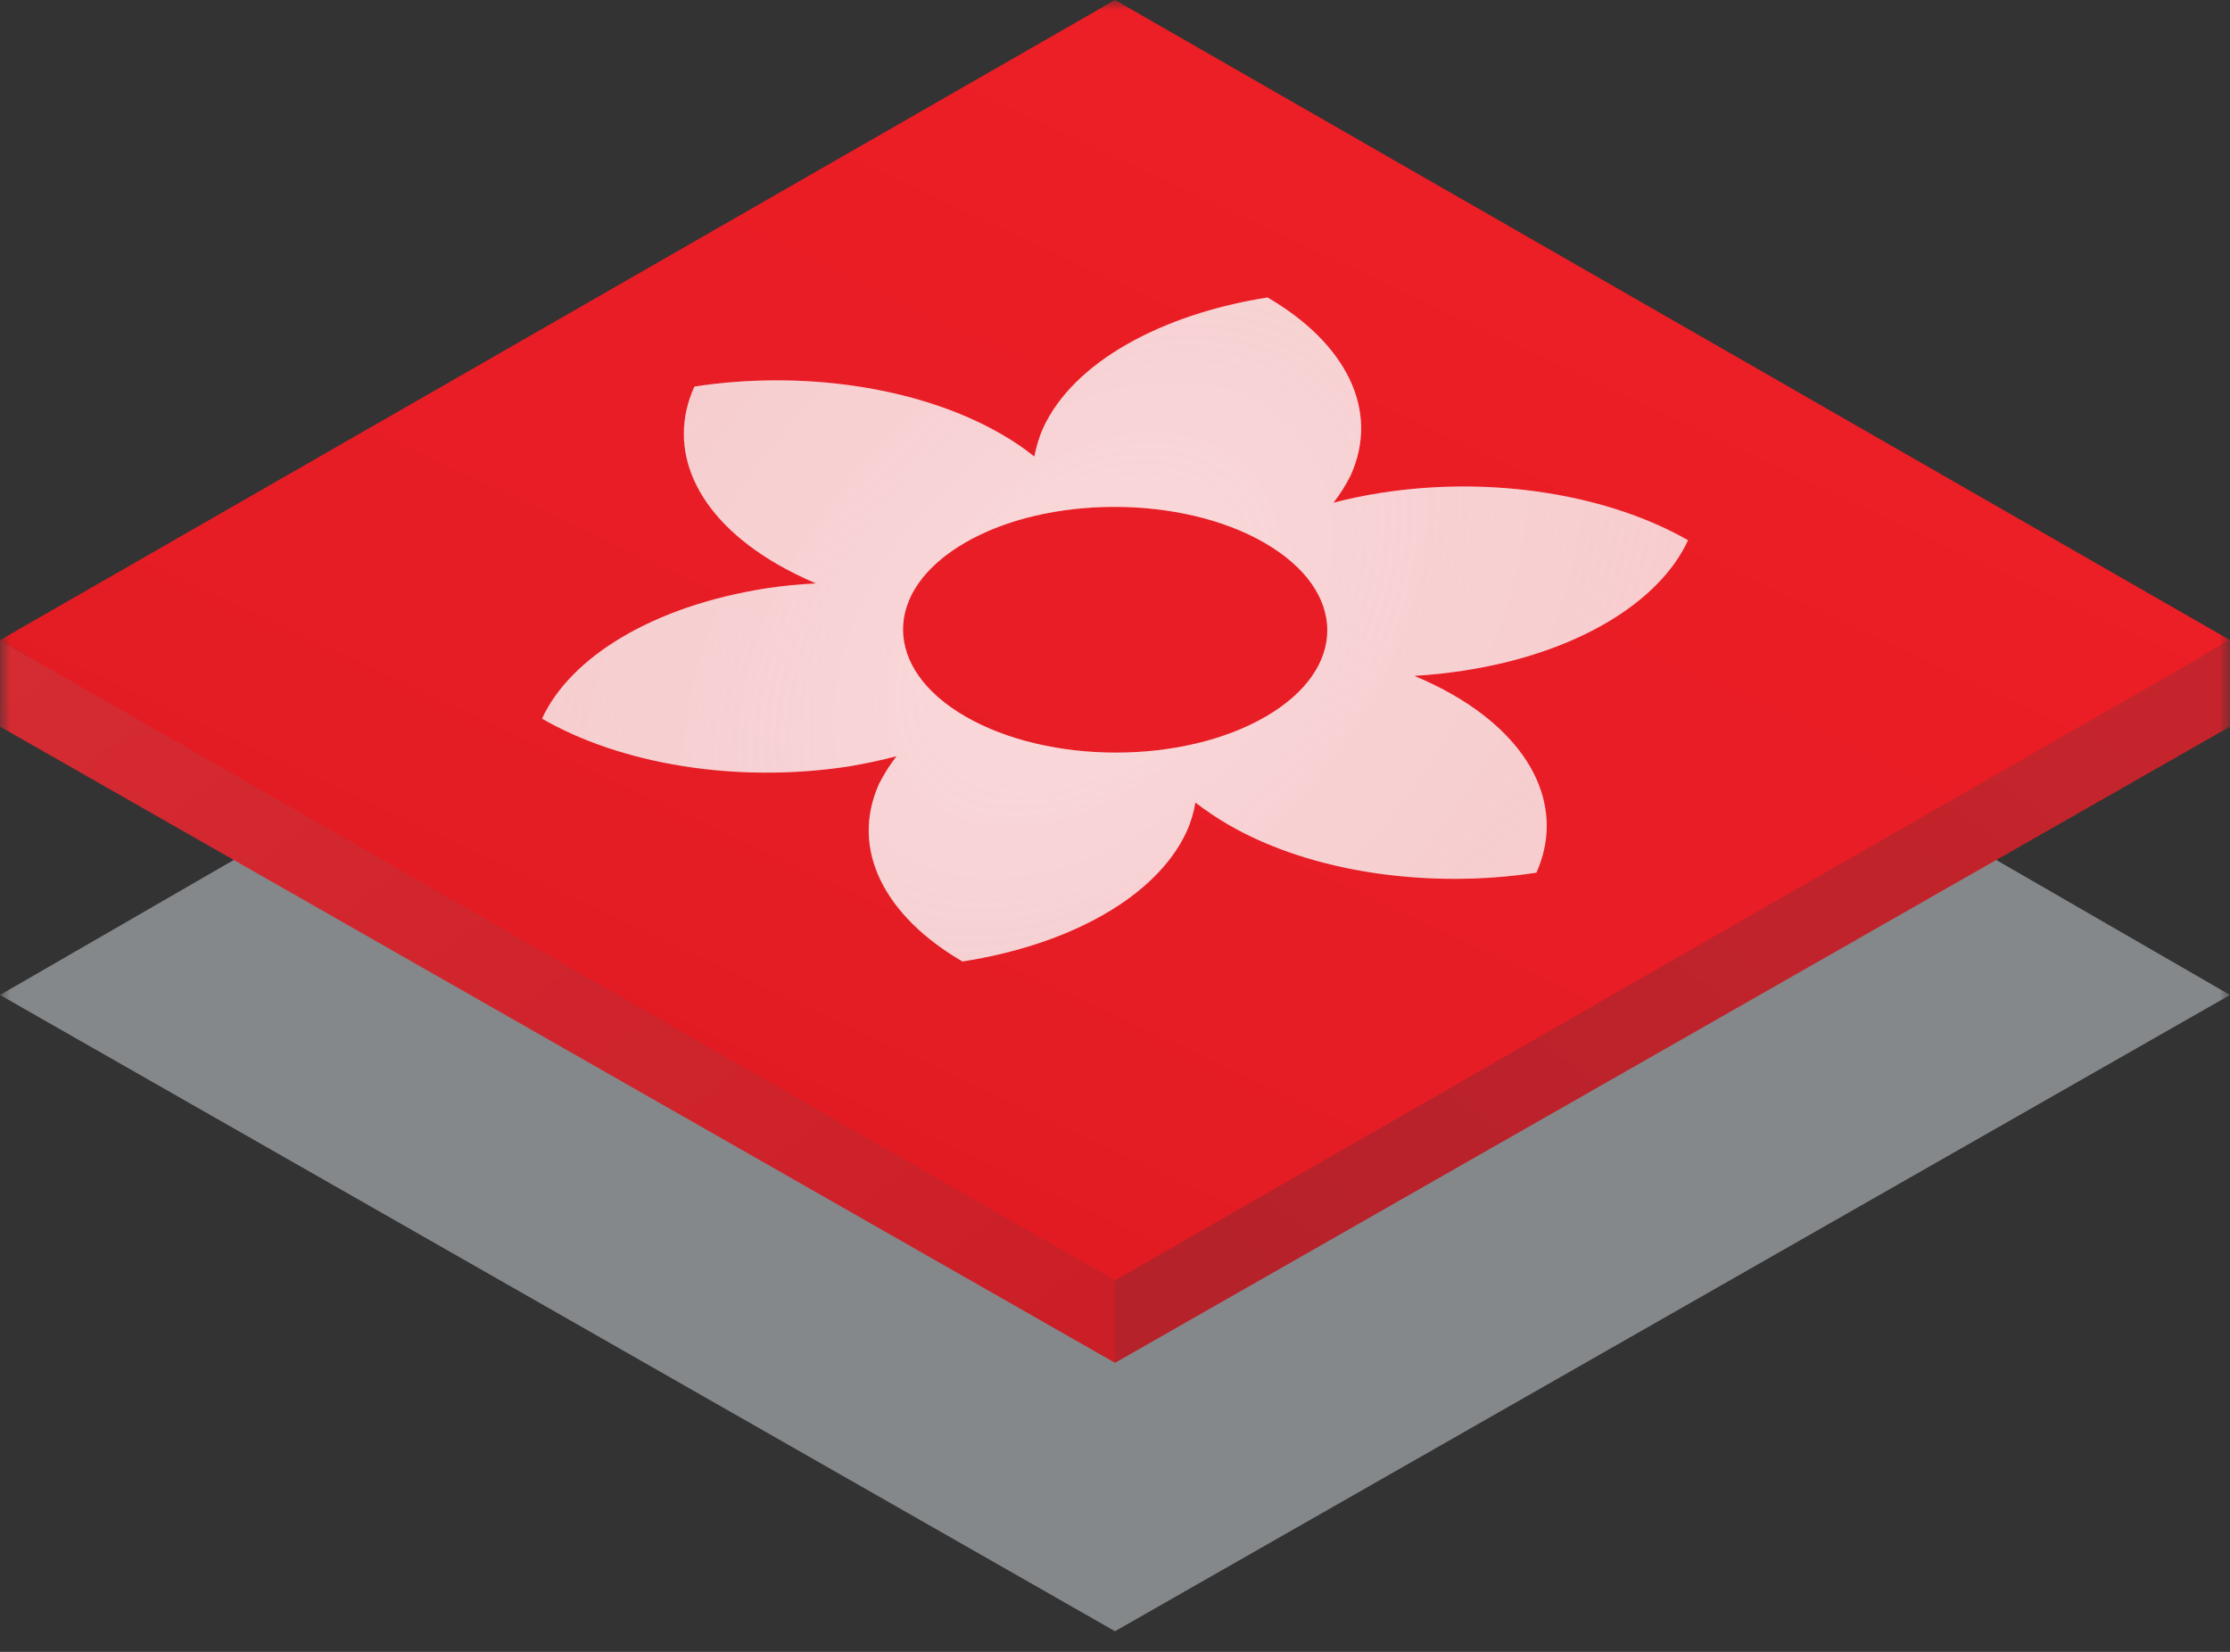 <svg width="108" height="80" xmlns="http://www.w3.org/2000/svg" xmlns:xlink="http://www.w3.org/1999/xlink"><rect width="100%" height="100%" fill="#333333" stroke="none"/><defs><path id="a" d="M0 0h108v80H0z"/><linearGradient x1="71.383%" y1="20.376%" x2="22.399%" y2="79.58%" id="d"><stop stop-color="#A0A0A0" stop-opacity=".01" offset="0%"/><stop stop-opacity=".05" offset="100%"/></linearGradient><path id="c" d="M0 32.5L54 64l54-31.5L54 1z"/><linearGradient x1="0%" y1="6.819%" x2="98.936%" y2="91.901%" id="f"><stop stop-color="#FFF" stop-opacity=".5" offset="0%"/><stop stop-opacity=".5" offset="100%"/></linearGradient><path id="e" d="M0 35.187L54 66v-4L0 31z"/><linearGradient x1="97.9%" y1="12.116%" x2="4.559%" y2="95.275%" id="h"><stop stop-opacity="0" offset="0%"/><stop offset="100%"/></linearGradient><path id="g" d="M54 66l54-30.813V31L54 62z"/><path id="i" d="M0 31l54 31 54-31L54 0z"/><radialGradient cx="47.222%" fx="47.222%" fy="50%" r="152.453%" gradientTransform="matrix(.415 -.697 .276 .489 .138 .585)" id="k"><stop stop-color="#FFF" offset="0%"/><stop stop-color="#CCC" stop-opacity="0" offset="100%"/></radialGradient><path d="M46.758 34.702c4.034 2.329 10.539 2.329 14.548 0 3.991-2.319 3.968-6.086-.067-8.415-4.019-2.319-10.519-2.319-14.509 0-4.009 2.329-3.988 6.096.028 8.415m27.647 7.563c-5.144.786-10.852.018-14.884-2.309-.593-.342-1.117-.701-1.628-1.089-.074.444-.205.917-.413 1.382-1.469 3.21-5.74 5.521-10.868 6.315-3.754-2.185-5.472-5.424-4.034-8.613.241-.465.516-.909.842-1.328-.719.19-1.487.352-2.286.49-5.519.853-11.114-.128-14.884-2.309 1.374-2.979 5.365-5.452 10.863-6.312.804-.123 1.618-.2 2.404-.236-.639-.275-1.279-.588-1.87-.93-4.032-2.327-5.375-5.629-4.016-8.605 5.126-.791 10.829-.026 14.864 2.304.591.342 1.132.706 1.595 1.086.095-.452.223-.927.434-1.389 1.466-3.192 5.752-5.511 10.863-6.315 3.754 2.185 5.472 5.424 4.022 8.623-.229.455-.503.899-.829 1.315.722-.187 1.487-.349 2.286-.473 5.506-.863 11.096.123 14.887 2.291-1.371 2.981-5.362 5.472-10.865 6.315-.801.123-1.602.208-2.399.254.67.275 1.292.578 1.882.919 4.034 2.329 5.375 5.632 4.037 8.613" id="j"/></defs><g fill="none" fill-rule="evenodd"><mask id="b" fill="#fff"><use xlink:href="#a"/></mask><path fill="#D9DEE5" style="mix-blend-mode:multiply" opacity=".7" mask="url(#b)" d="M0 48.187L54 79l54-30.813L54 17z"/><g mask="url(#b)"><use fill="#ED1C24" xlink:href="#c"/><use fill="url(#d)" style="mix-blend-mode:multiply" xlink:href="#c"/><use fill="#ED1C24" xlink:href="#e"/><use fill-opacity=".1" fill="url(#f)" style="mix-blend-mode:multiply" xlink:href="#e"/><use fill-opacity=".14" fill="#3B404C" style="mix-blend-mode:multiply" xlink:href="#e"/><g><use fill="#ED1C24" xlink:href="#g"/><use fill-opacity=".09" fill="url(#h)" style="mix-blend-mode:multiply" xlink:href="#g"/><use fill-opacity=".22" fill="#3B404C" style="mix-blend-mode:multiply" xlink:href="#g"/></g><g><use fill="#ED1C24" xlink:href="#i"/><use fill="url(#d)" style="mix-blend-mode:multiply" xlink:href="#i"/></g></g><g mask="url(#b)"><use fill-opacity=".77" fill="#FFF" style="mix-blend-mode:lighten" xlink:href="#j"/><use fill-opacity=".3" fill="url(#k)" style="mix-blend-mode:screen" xlink:href="#j"/></g></g></svg>